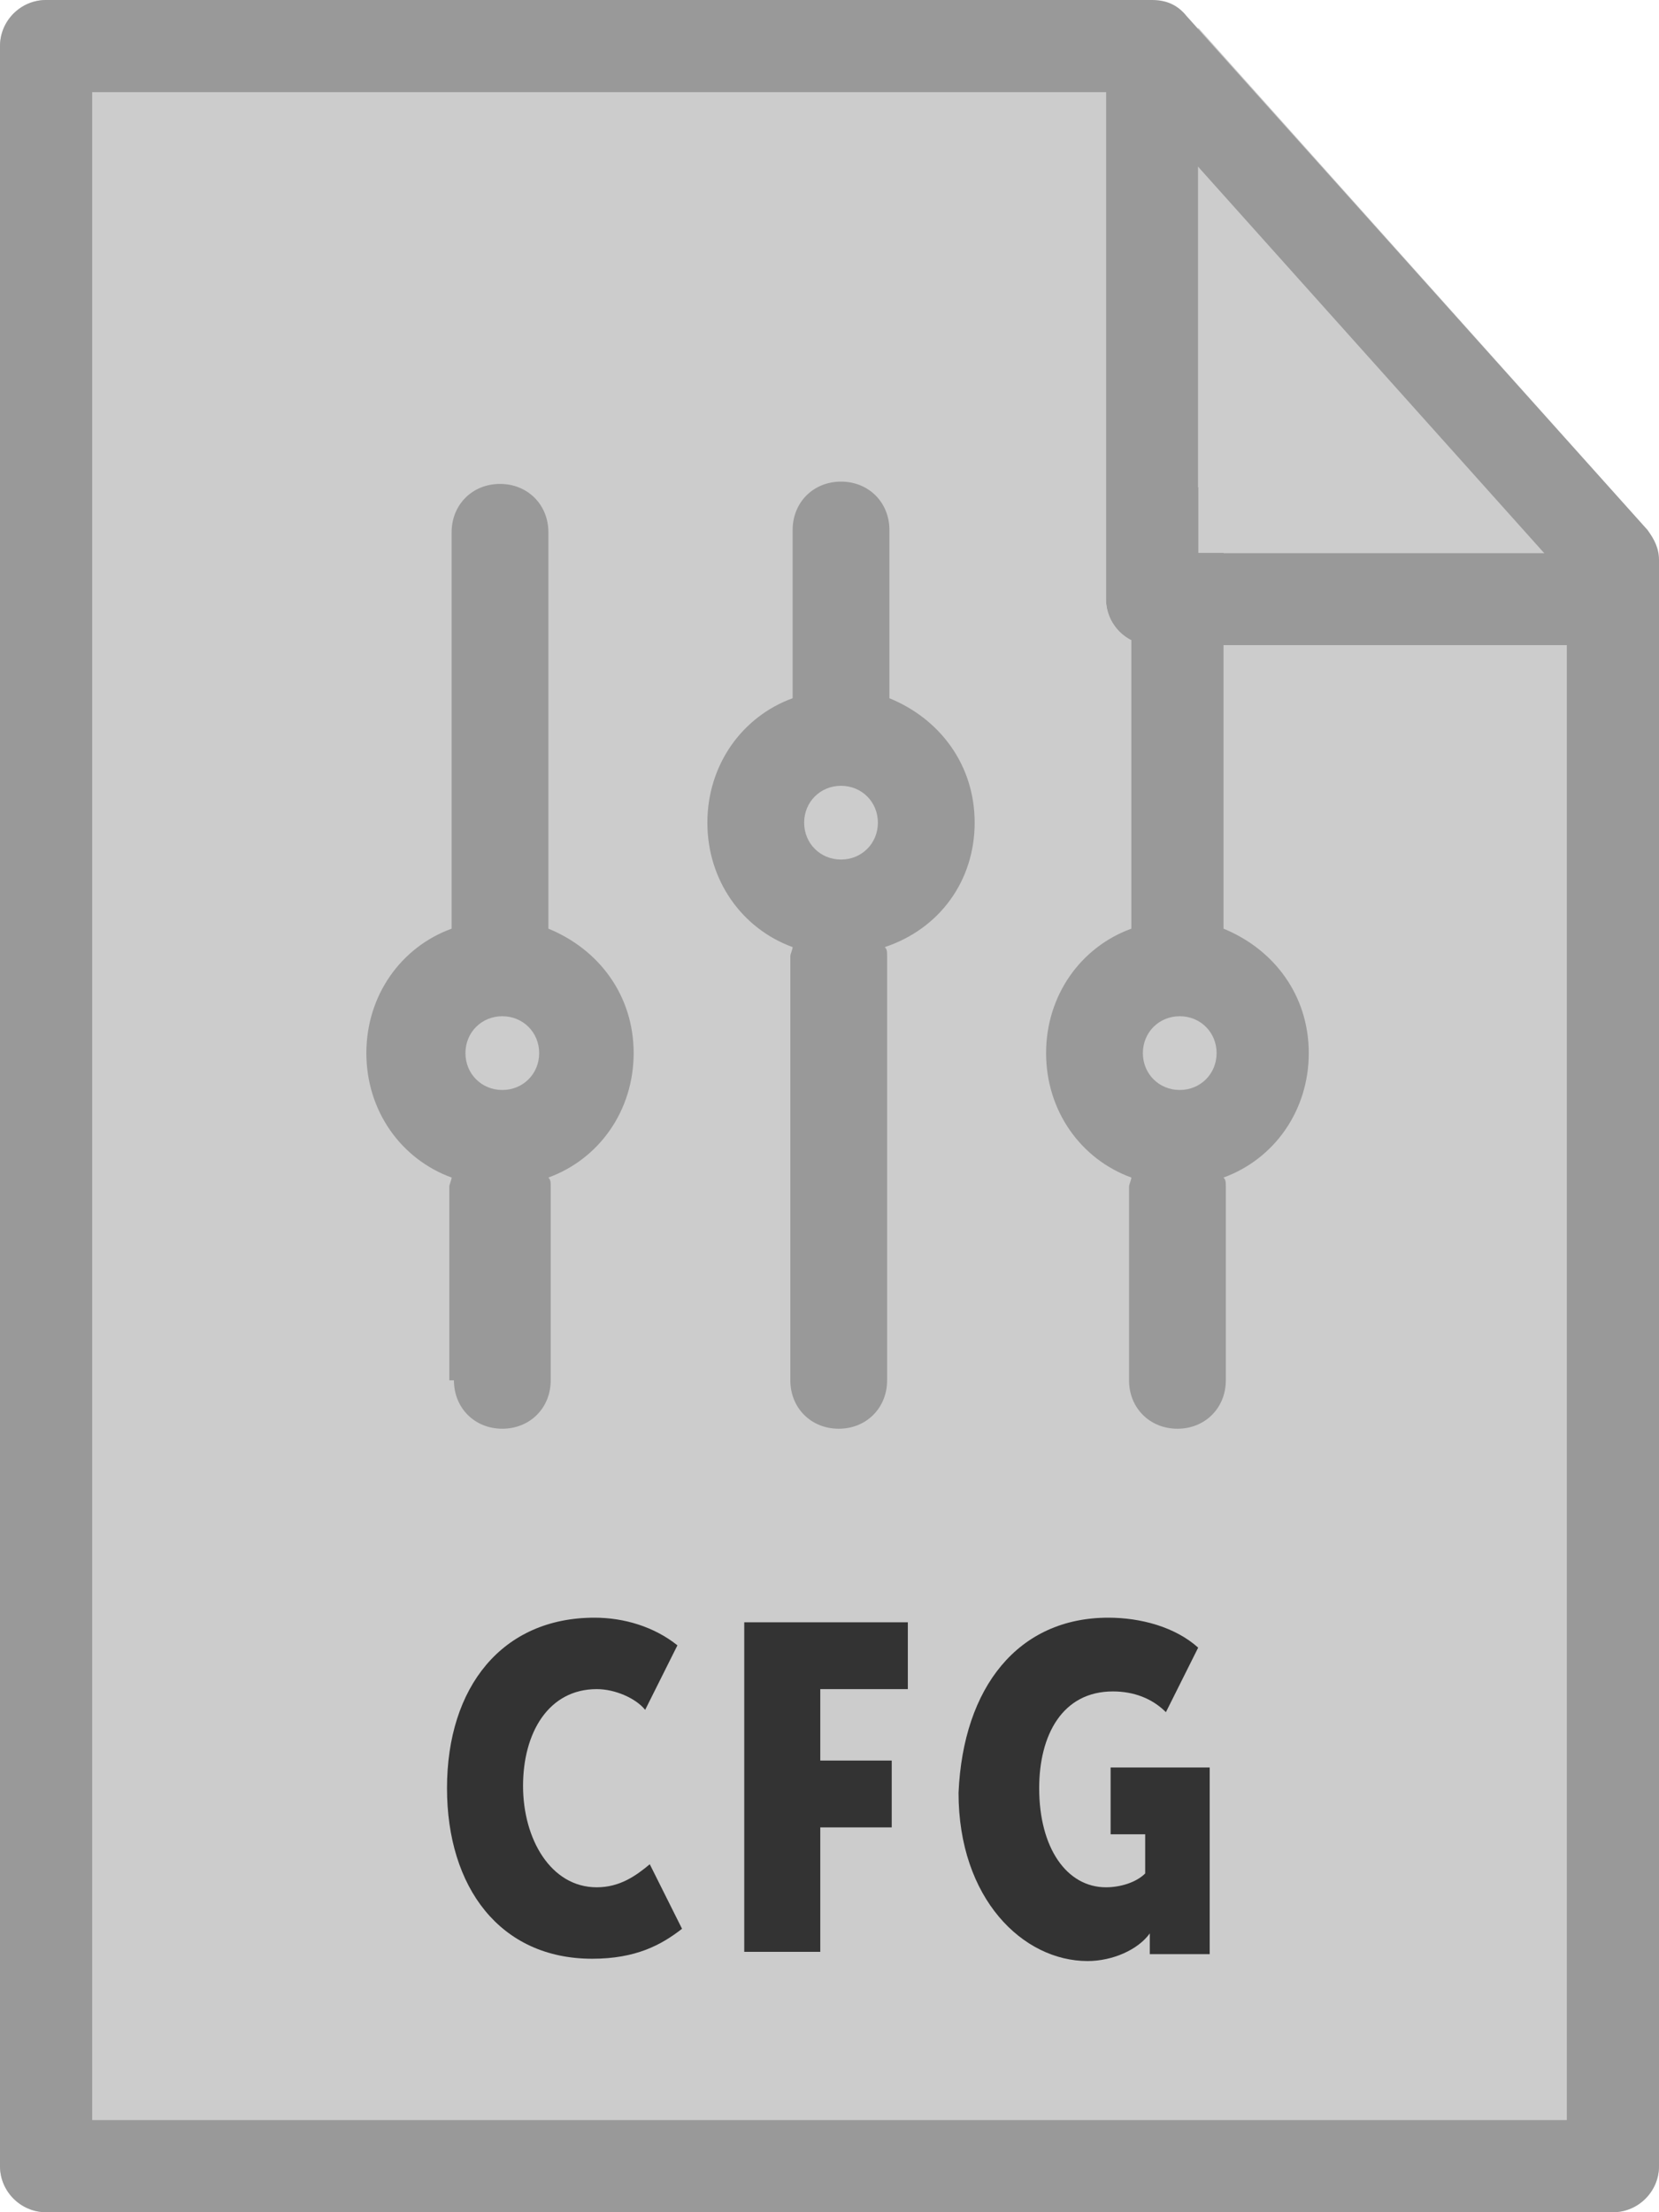 <svg xmlns="http://www.w3.org/2000/svg" viewBox="0 0 72 96"><style type="text/css">  
	.st0{fill:#CCCCCC;}
	.st1{fill:#999999;}
	.st2{fill:#333333;}
</style><path class="st0" d="M0 2l0 92c0 1.1 0.9 2 2 2h68c1.1 0 2-0.9 2-2V28H50c-1.1 0-2-0.9-2-2V0L2 0C0.9 0 0 0.9 0 2z"/><path class="st1" d="M42.3 35.7c0-2.5-1.5-4.5-3.7-5.4V23c0-1.2-0.9-2.1-2.1-2.1s-2.1 0.9-2.1 2.1v7.3c-2.2 0.8-3.7 2.9-3.7 5.4s1.5 4.6 3.7 5.4c0 0.1-0.1 0.3-0.1 0.4v18.4c0 1.2 0.9 2.1 2.1 2.1s2.1-0.9 2.1-2.1V41.5c0-0.2 0-0.3-0.1-0.4C40.8 40.3 42.3 38.2 42.3 35.7zM36.5 37.3c-0.9 0-1.6-0.7-1.6-1.6s0.7-1.6 1.6-1.6 1.6 0.7 1.6 1.6S37.4 37.3 36.5 37.3zM53.3 23.1c0-1.2-0.9-2.1-2.1-2.1s-2.1 0.9-2.1 2.1v17.2c-2.2 0.8-3.7 2.9-3.7 5.4s1.5 4.6 3.7 5.4c0 0.1-0.1 0.3-0.1 0.4v8.4c0 1.2 0.9 2.1 2.1 2.1s2.1-0.9 2.1-2.1v-8.4c0-0.2 0-0.3-0.1-0.4 2.2-0.8 3.7-2.9 3.7-5.4s-1.5-4.5-3.7-5.4V23.1L53.3 23.1zM51.2 47.3c-0.9 0-1.6-0.7-1.6-1.6s0.7-1.6 1.6-1.6 1.6 0.7 1.6 1.6S52.1 47.3 51.2 47.3zM19.7 59.9c0 1.2 0.9 2.1 2.1 2.1s2.1-0.9 2.1-2.1v-8.4c0-0.2 0-0.3-0.1-0.4 2.2-0.8 3.7-2.9 3.7-5.4s-1.5-4.5-3.7-5.4V23.1c0-1.2-0.9-2.1-2.1-2.1s-2.1 0.9-2.1 2.1v17.2c-2.2 0.8-3.7 2.9-3.7 5.4s1.5 4.6 3.7 5.4c0 0.1-0.1 0.3-0.1 0.4v8.4L19.7 59.9zM21.8 44.1c0.9 0 1.6 0.7 1.6 1.6s-0.7 1.6-1.6 1.6 -1.6-0.7-1.6-1.6S20.9 44.1 21.8 44.1z"/><path class="st0" d="M71.9 24c-0.1-0.4-0.2-0.7-0.4-1L52 1.2V24H71.9z"/><path class="st2" d="M25.8 70.2c1.3 0 2.6 0.4 3.6 1.2L28 74.2c-0.4-0.5-1.3-0.9-2.1-0.9 -2.1 0-3.2 1.9-3.2 4.2 0 2.3 1.2 4.4 3.2 4.4 1 0 1.7-0.5 2.3-1l1.4 2.8c-0.9 0.7-2 1.3-3.9 1.3 -4 0-6.3-3.1-6.3-7.4C19.4 73.2 21.8 70.2 25.8 70.2z"/><path class="st2" d="M32.3 70.4h7.1v2.9h-3.8v3.1h3.1v2.9h-3.1v5.4h-3.3V70.4z"/><path class="st2" d="M48.1 70.2c1.4 0 2.9 0.4 3.9 1.3l-1.4 2.8c-0.6-0.6-1.4-0.9-2.3-0.9 -2.2 0-3.2 1.9-3.2 4.2 0 2.6 1.2 4.3 2.9 4.3 0.6 0 1.3-0.2 1.7-0.6v-1.7h-1.5v-2.9h4.3v8.1h-2.6v-0.4c0-0.2 0-0.5 0-0.5h0c-0.5 0.7-1.6 1.2-2.7 1.2 -2.8 0-5.6-2.7-5.6-7.3C41.8 73.2 44.2 70.2 48.1 70.2z"/><path class="st1" d="M0 94L0 2c0-1.1 0.9-2 2-2l48 0c0.6 0 1.1 0.2 1.5 0.7l20 22.3c0.3 0.4 0.5 0.8 0.5 1.3V94c0 1.1-0.9 2-2 2H2C0.9 96 0 95.1 0 94zM68 25.1L49.1 4H4v88h64V25.1z"/><path class="st1" d="M48 26V4c0-1.1 0.9-2 2-2s2 0.9 2 2v20h16c1.1 0 2 0.9 2 2s-0.9 2-2 2H50C48.9 28 48 27.1 48 26z"/></svg>